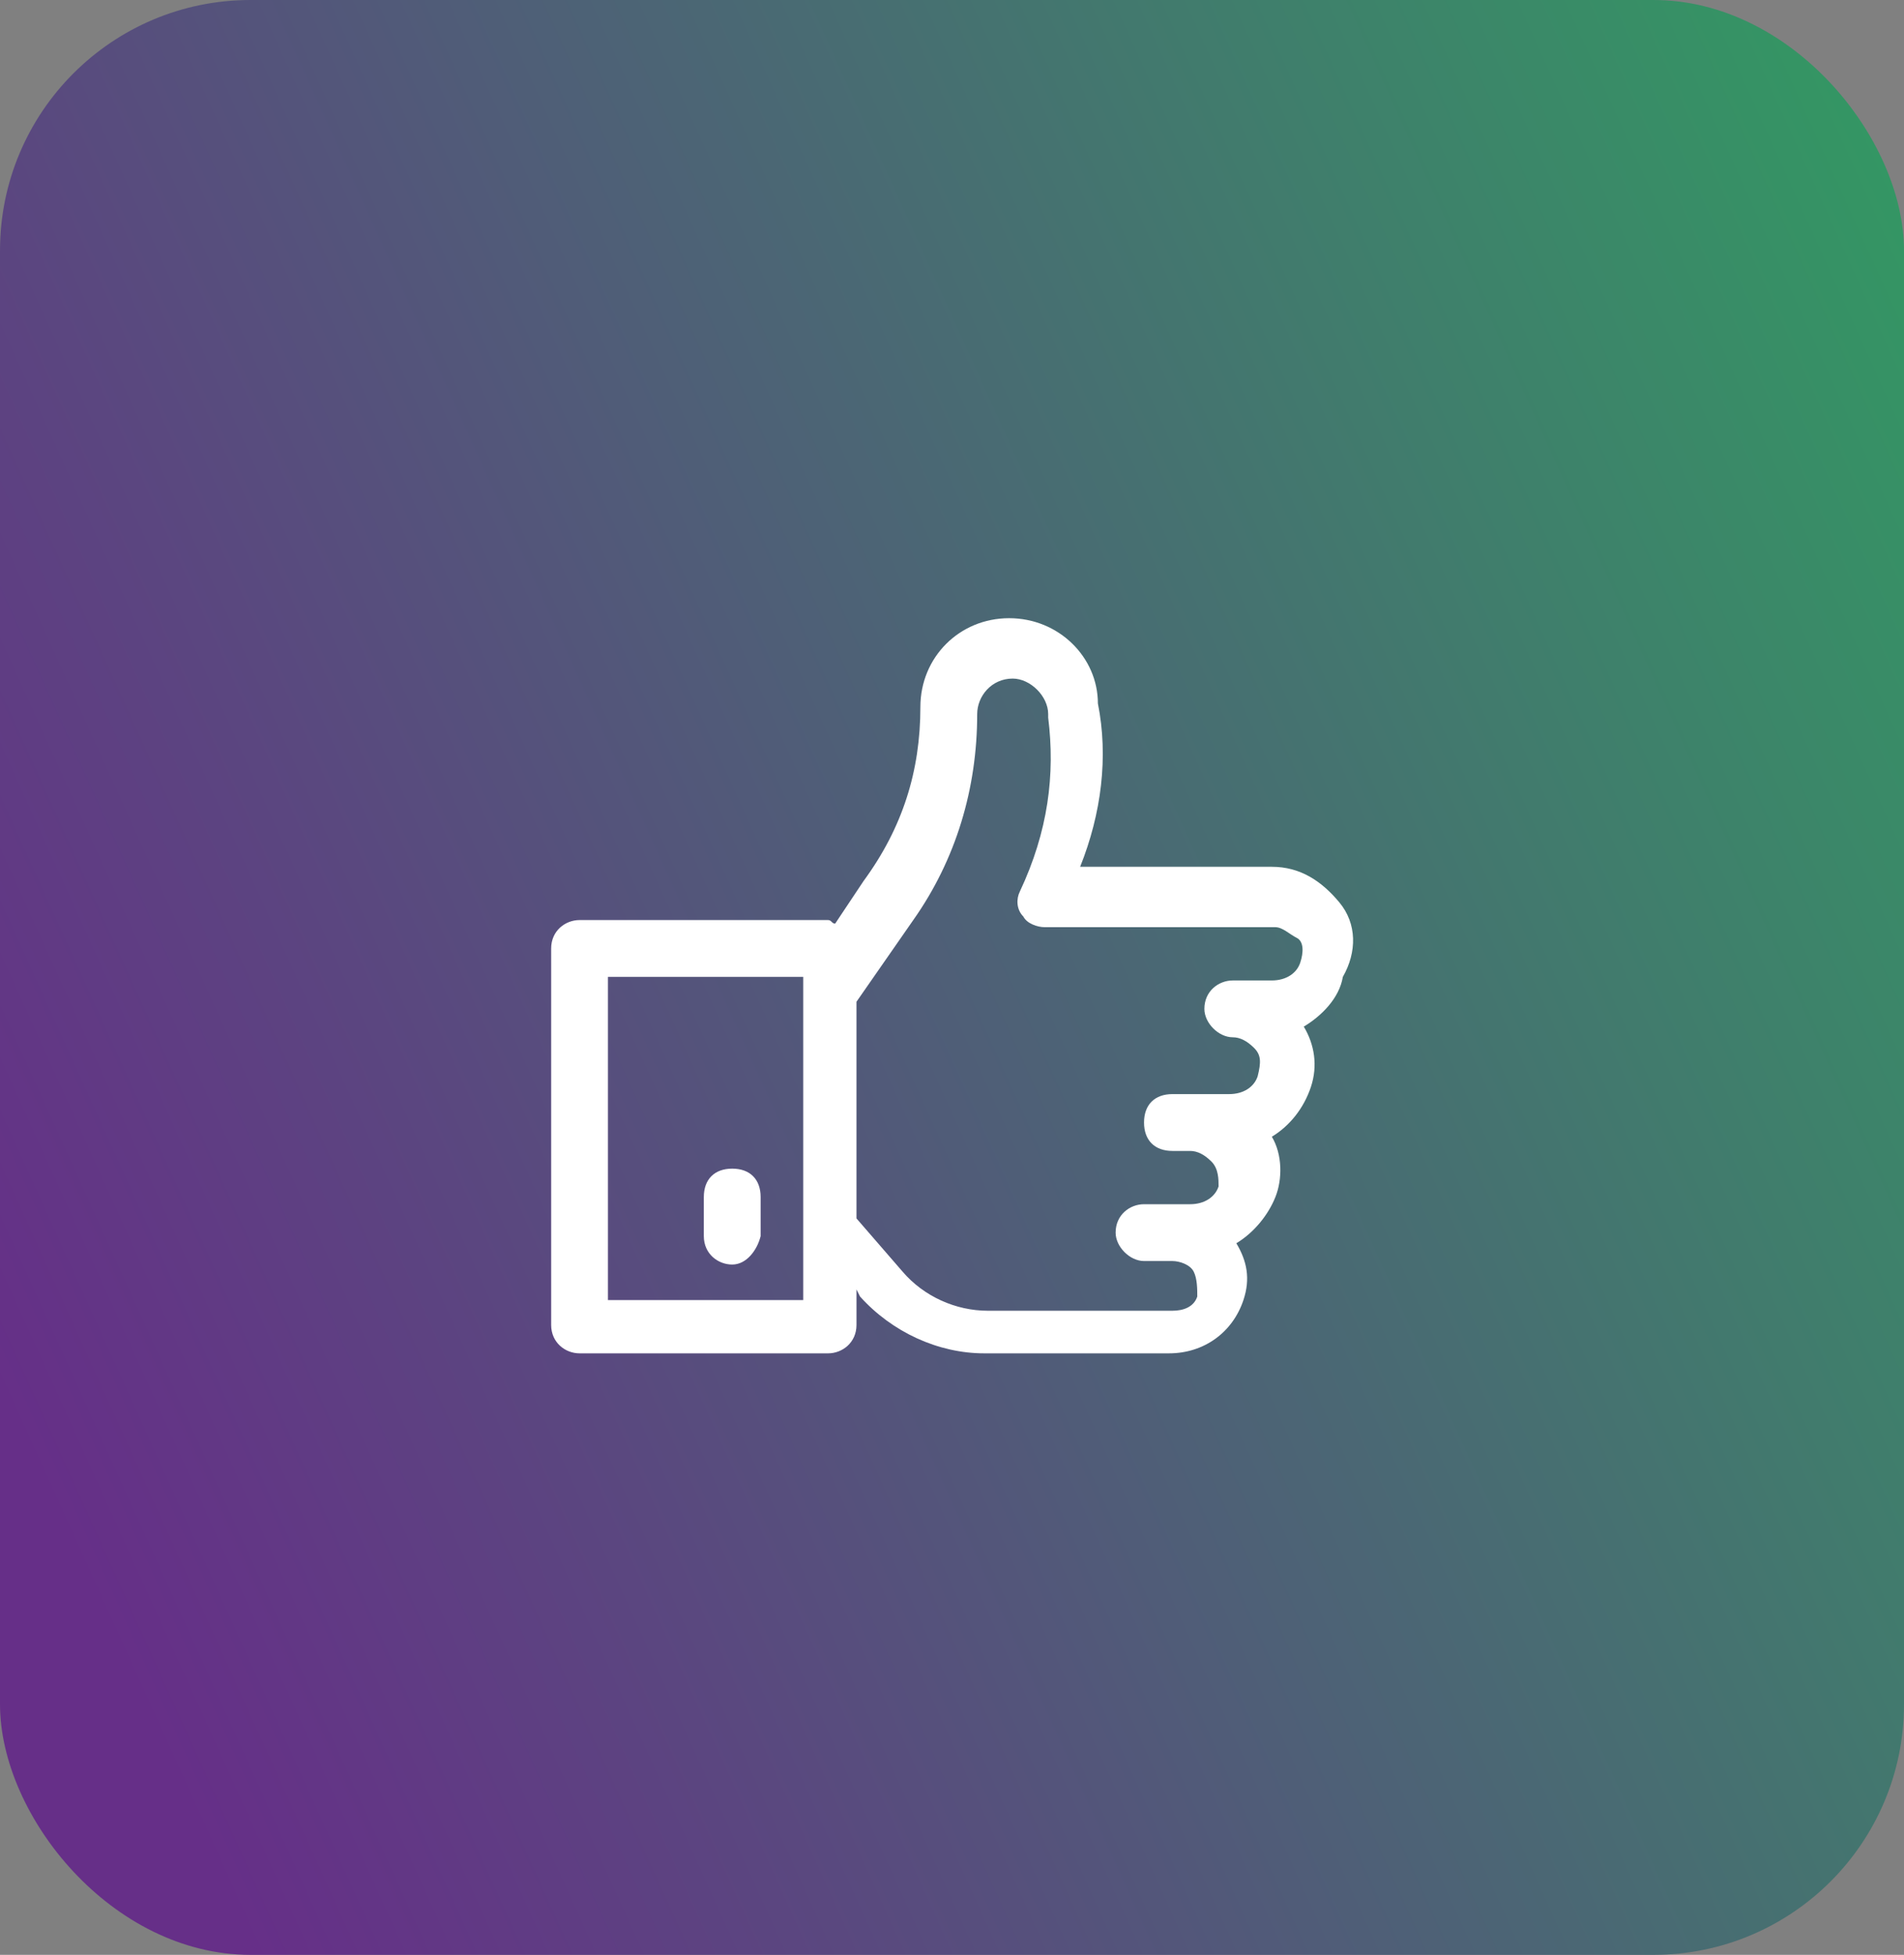 <svg width="114" height="117" viewBox="0 0 114 117" fill="none" xmlns="http://www.w3.org/2000/svg">
<rect x="0" y="0" width="114" height="117" fill="#808080" stroke="none"/>
<rect width="114" height="117" rx="15" fill="url(#paint0_linear_5927_48000)"/>
<path d="M80.189 54.005C79.126 52.73 77.851 51.879 76.151 51.879H64.672C65.948 48.691 66.373 45.29 65.735 42.102C65.735 39.338 63.397 37 60.421 37C57.445 37 55.107 39.338 55.107 42.314C55.107 46.14 54.044 49.541 51.706 52.729L50.005 55.28C49.793 55.28 49.793 55.067 49.58 55.067H34.701C33.85 55.067 33 55.705 33 56.768V79.299C33 80.362 33.85 81 34.701 81H49.58C50.43 81 51.281 80.362 51.281 79.299V77.174L51.493 77.599C53.406 79.725 56.169 81 58.933 81H69.986C72.111 81 73.812 79.725 74.449 77.811C74.875 76.536 74.662 75.473 74.024 74.411C75.087 73.773 75.937 72.71 76.362 71.647C76.788 70.585 76.788 69.097 76.15 68.034C77.213 67.396 78.063 66.333 78.488 65.058C78.913 63.783 78.701 62.508 78.063 61.444C79.126 60.806 80.189 59.744 80.401 58.469C81.252 56.982 81.252 55.281 80.189 54.005L80.189 54.005ZM48.092 77.812H36.401V58.469H48.092V77.812ZM77.85 57.619C77.638 58.257 77 58.682 76.15 58.682H75.087H74.662H73.812C72.962 58.682 72.111 59.32 72.111 60.383C72.111 61.233 72.961 62.083 73.812 62.083C74.237 62.083 74.662 62.296 75.087 62.721C75.512 63.146 75.512 63.571 75.3 64.421C75.087 65.059 74.45 65.484 73.599 65.484H70.198C69.135 65.484 68.498 66.122 68.498 67.185C68.498 68.247 69.135 68.885 70.198 68.885H71.261C71.686 68.885 72.111 69.098 72.536 69.523C72.961 69.948 72.961 70.586 72.961 71.011C72.749 71.649 72.111 72.074 71.261 72.074H68.498C67.647 72.074 66.797 72.711 66.797 73.774C66.797 74.624 67.647 75.475 68.498 75.475H70.198C70.623 75.475 71.261 75.687 71.473 76.112C71.686 76.538 71.686 77.175 71.686 77.6C71.473 78.238 70.836 78.45 70.198 78.45H59.145C57.232 78.45 55.319 77.6 54.044 76.112L51.28 72.924V59.957L54.681 55.068C57.232 51.455 58.508 47.204 58.508 42.739C58.508 41.677 59.358 40.614 60.633 40.614C61.696 40.614 62.759 41.676 62.759 42.739V42.952C63.184 46.353 62.759 49.754 61.059 53.367C60.846 53.792 60.846 54.43 61.271 54.855C61.484 55.28 62.121 55.493 62.546 55.493H76.362C76.788 55.493 77.212 55.918 77.638 56.131C78.062 56.343 78.062 56.981 77.85 57.619L77.85 57.619Z" fill="white"/>
<path d="M43.841 75.685C42.991 75.685 42.141 75.047 42.141 73.984L42.141 71.646C42.141 70.583 42.779 69.945 43.842 69.945C44.904 69.945 45.542 70.583 45.542 71.646V73.984C45.33 74.834 44.692 75.685 43.841 75.685H43.841Z" fill="white"/>
<defs>
<linearGradient id="paint0_linear_5927_48000" x1="5.41112e-06" y1="83.65" x2="169.935" y2="6.649" gradientUnits="userSpaceOnUse">
<stop stop-color="#662F88"/>
<stop offset="1" stop-color="#20BF55"/>
</linearGradient>
</defs>
</svg>

